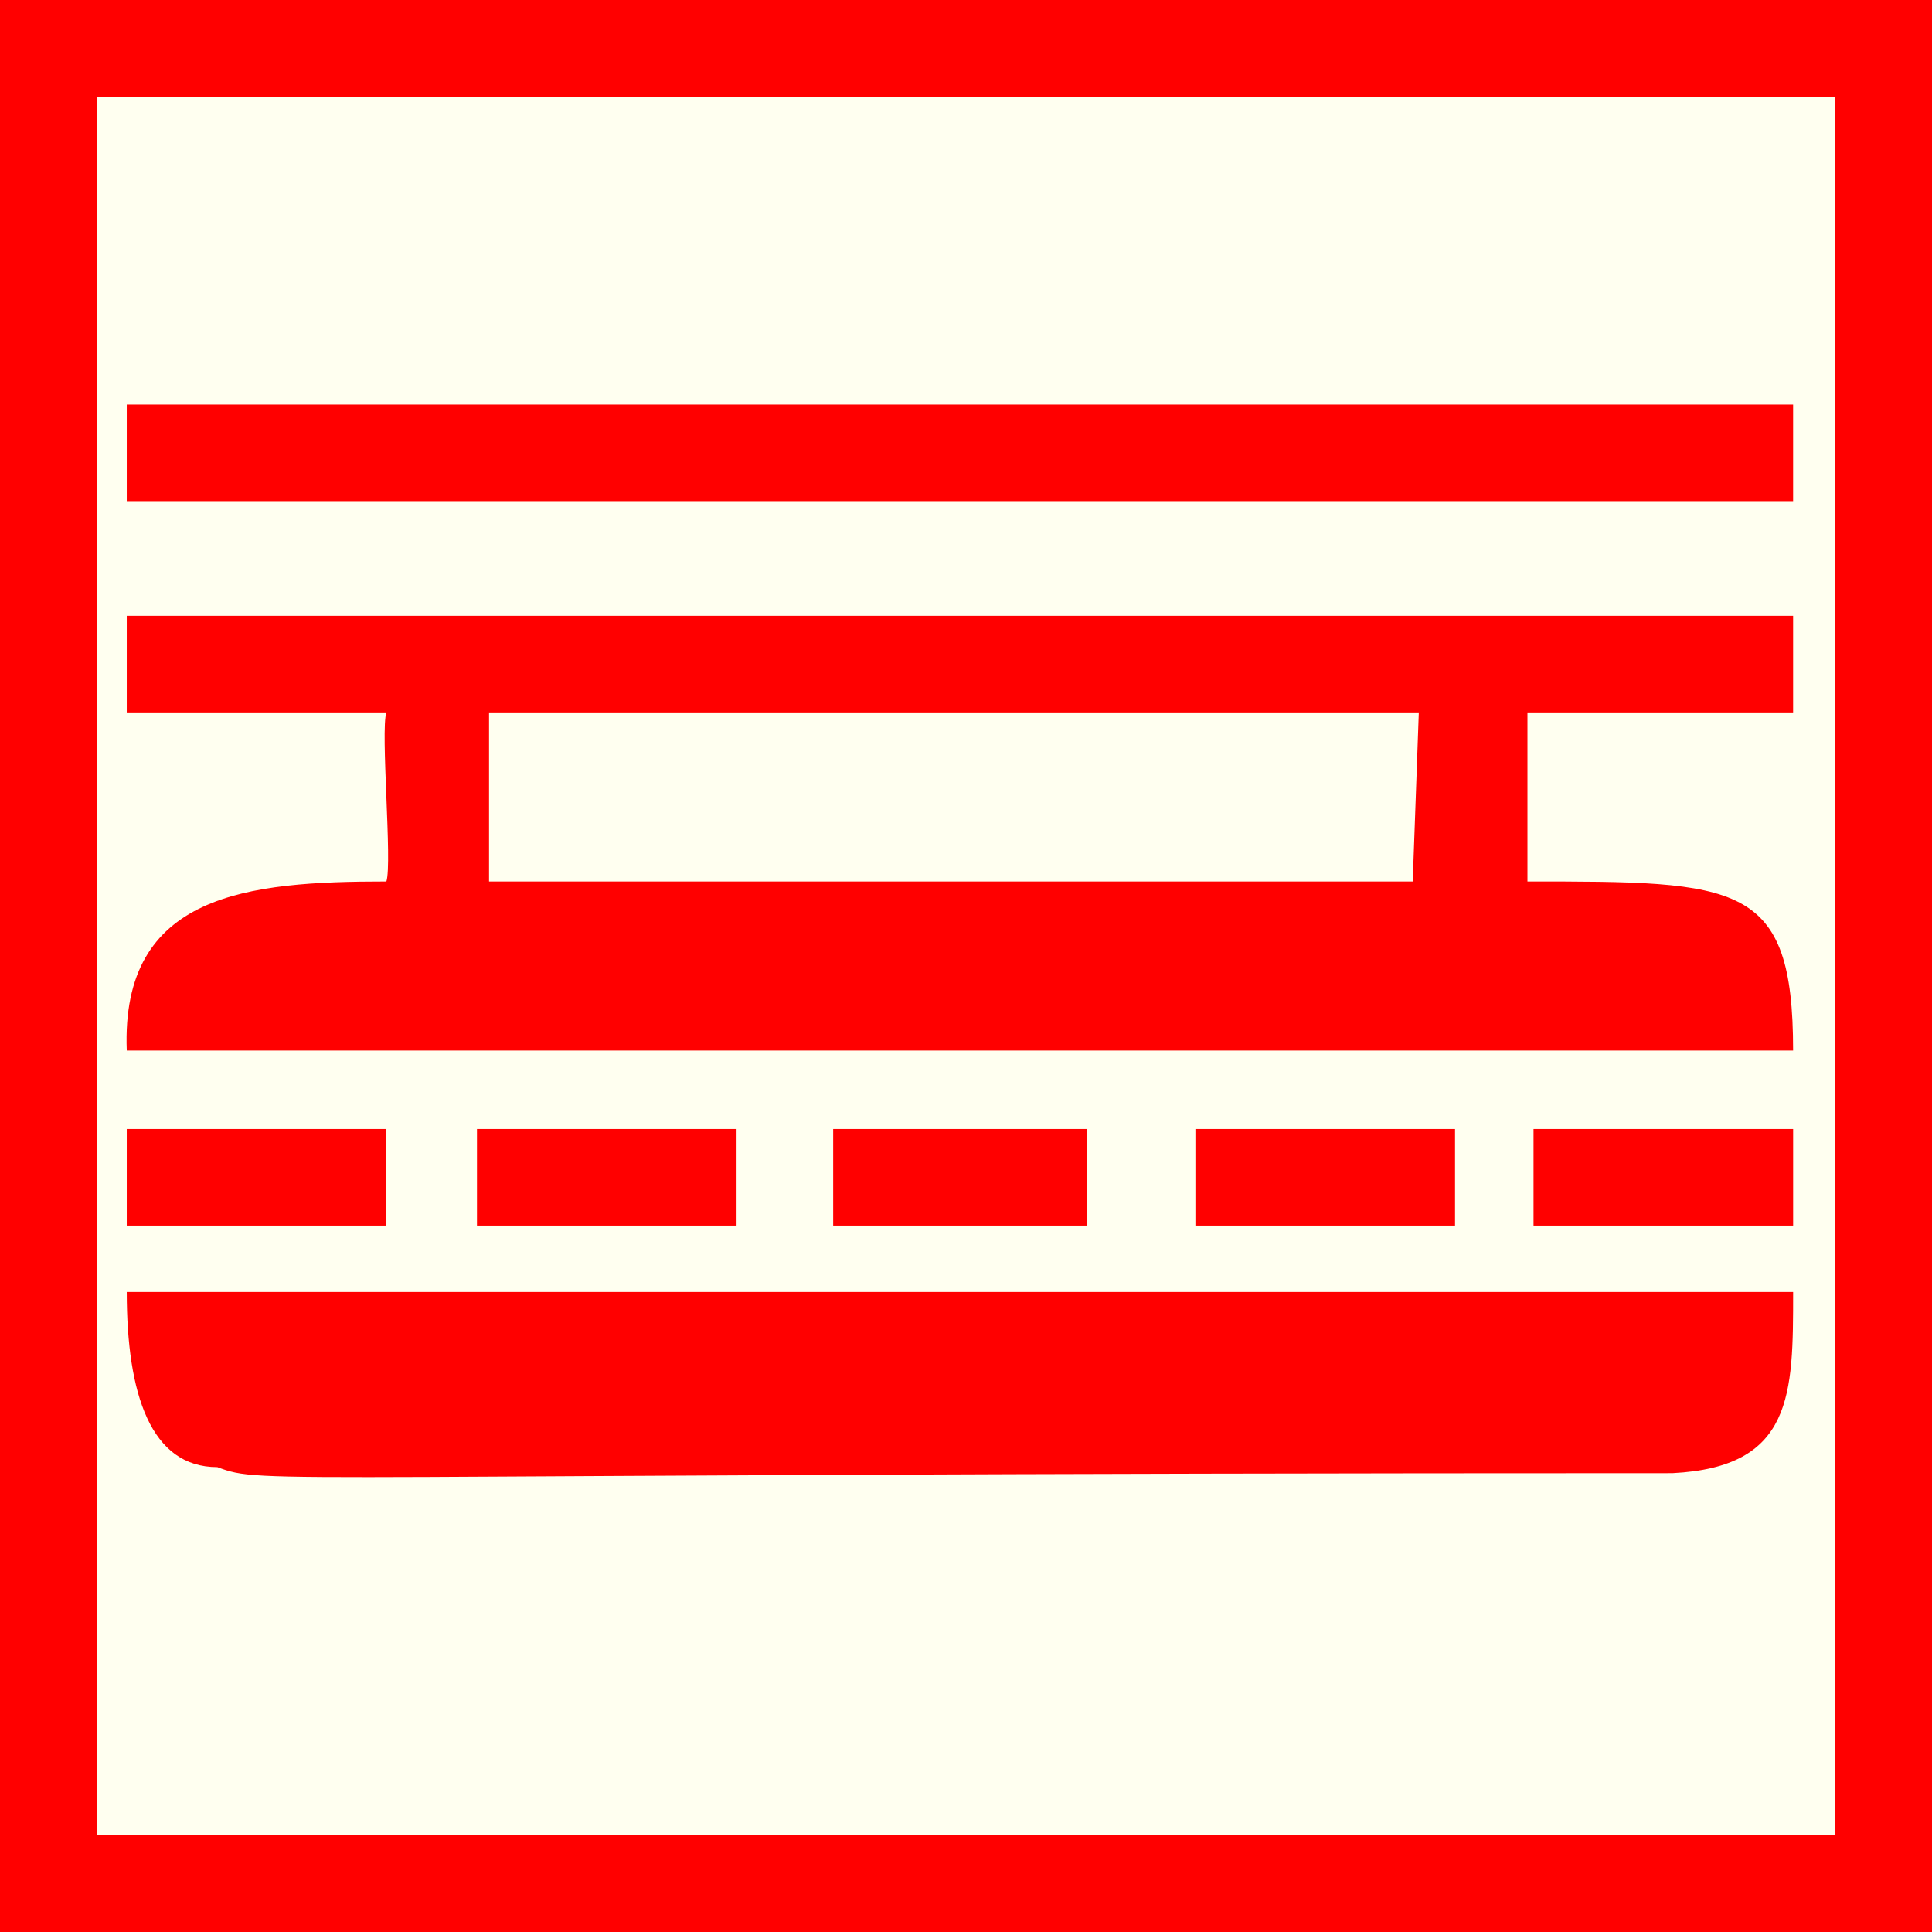 <?xml version="1.0" encoding="utf-8"?>
<!-- Generator: Adobe Illustrator 15.0.0, SVG Export Plug-In . SVG Version: 6.00 Build 0)  -->
<!DOCTYPE svg PUBLIC "-//W3C//DTD SVG 1.1//EN" "http://www.w3.org/Graphics/SVG/1.1/DTD/svg11.dtd">
<svg version="1.1" id="Ebene_1" xmlns="http://www.w3.org/2000/svg" xmlns:xlink="http://www.w3.org/1999/xlink" x="0px" y="0px"
	 width="100px" height="100px" viewBox="0 0 100 100" enable-background="new 0 0 100 100" xml:space="preserve">
<rect fill-rule="evenodd" clip-rule="evenodd" fill="#FF0000" width="100" height="100"/>
<polygon fill="#FFFFF0" points="5,5 95,5 95,95 5,95 5,5 "/>
<path fill-rule="evenodd" clip-rule="evenodd" fill="#FF0000" d="M92.812,66.876c0,5.313,0,9.063-6.25,9.376
	c-73.751,0-72.812,0.625-75.313-0.313c-3.438,0-4.688-3.749-4.688-9.063C35.312,66.876,64.062,66.876,92.812,66.876z"/>
<path fill-rule="evenodd" clip-rule="evenodd" fill="#FF0000" d="M6.561,54.376c-0.312-8.125,6.25-8.75,13.438-8.75
	c0.312-0.937-0.313-7.812,0-8.75H6.561v-5h86.25v5h-13.75v8.75c10.938,0,13.75,0,13.75,8.75
	C64.062,54.376,35.312,54.376,6.561,54.376z"/>
<polygon fill-rule="evenodd" clip-rule="evenodd" fill="#FFFFF0" points="25.313,45.626 25.313,36.875 73.437,36.875 73.123,45.626 
	"/>
<path fill-rule="evenodd" clip-rule="evenodd" fill="#FF0000" d="M6.561,25.938v-5h86.25v5C65,25.938,34.374,25.938,6.561,25.938z"
	/>
<rect x="6.561" y="58.438" fill-rule="evenodd" clip-rule="evenodd" fill="#FF0000" width="13.438" height="5"/>
<rect x="24.688" y="58.438" fill-rule="evenodd" clip-rule="evenodd" fill="#FF0000" width="13.436" height="5"/>
<rect x="43.125" y="58.438" fill-rule="evenodd" clip-rule="evenodd" fill="#FF0000" width="13.124" height="5"/>
<rect x="79.375" y="58.438" fill-rule="evenodd" clip-rule="evenodd" fill="#FF0000" width="13.437" height="5"/>
<rect x="61.874" y="58.438" fill-rule="evenodd" clip-rule="evenodd" fill="#FF0000" width="13.438" height="5"/>
</svg>
